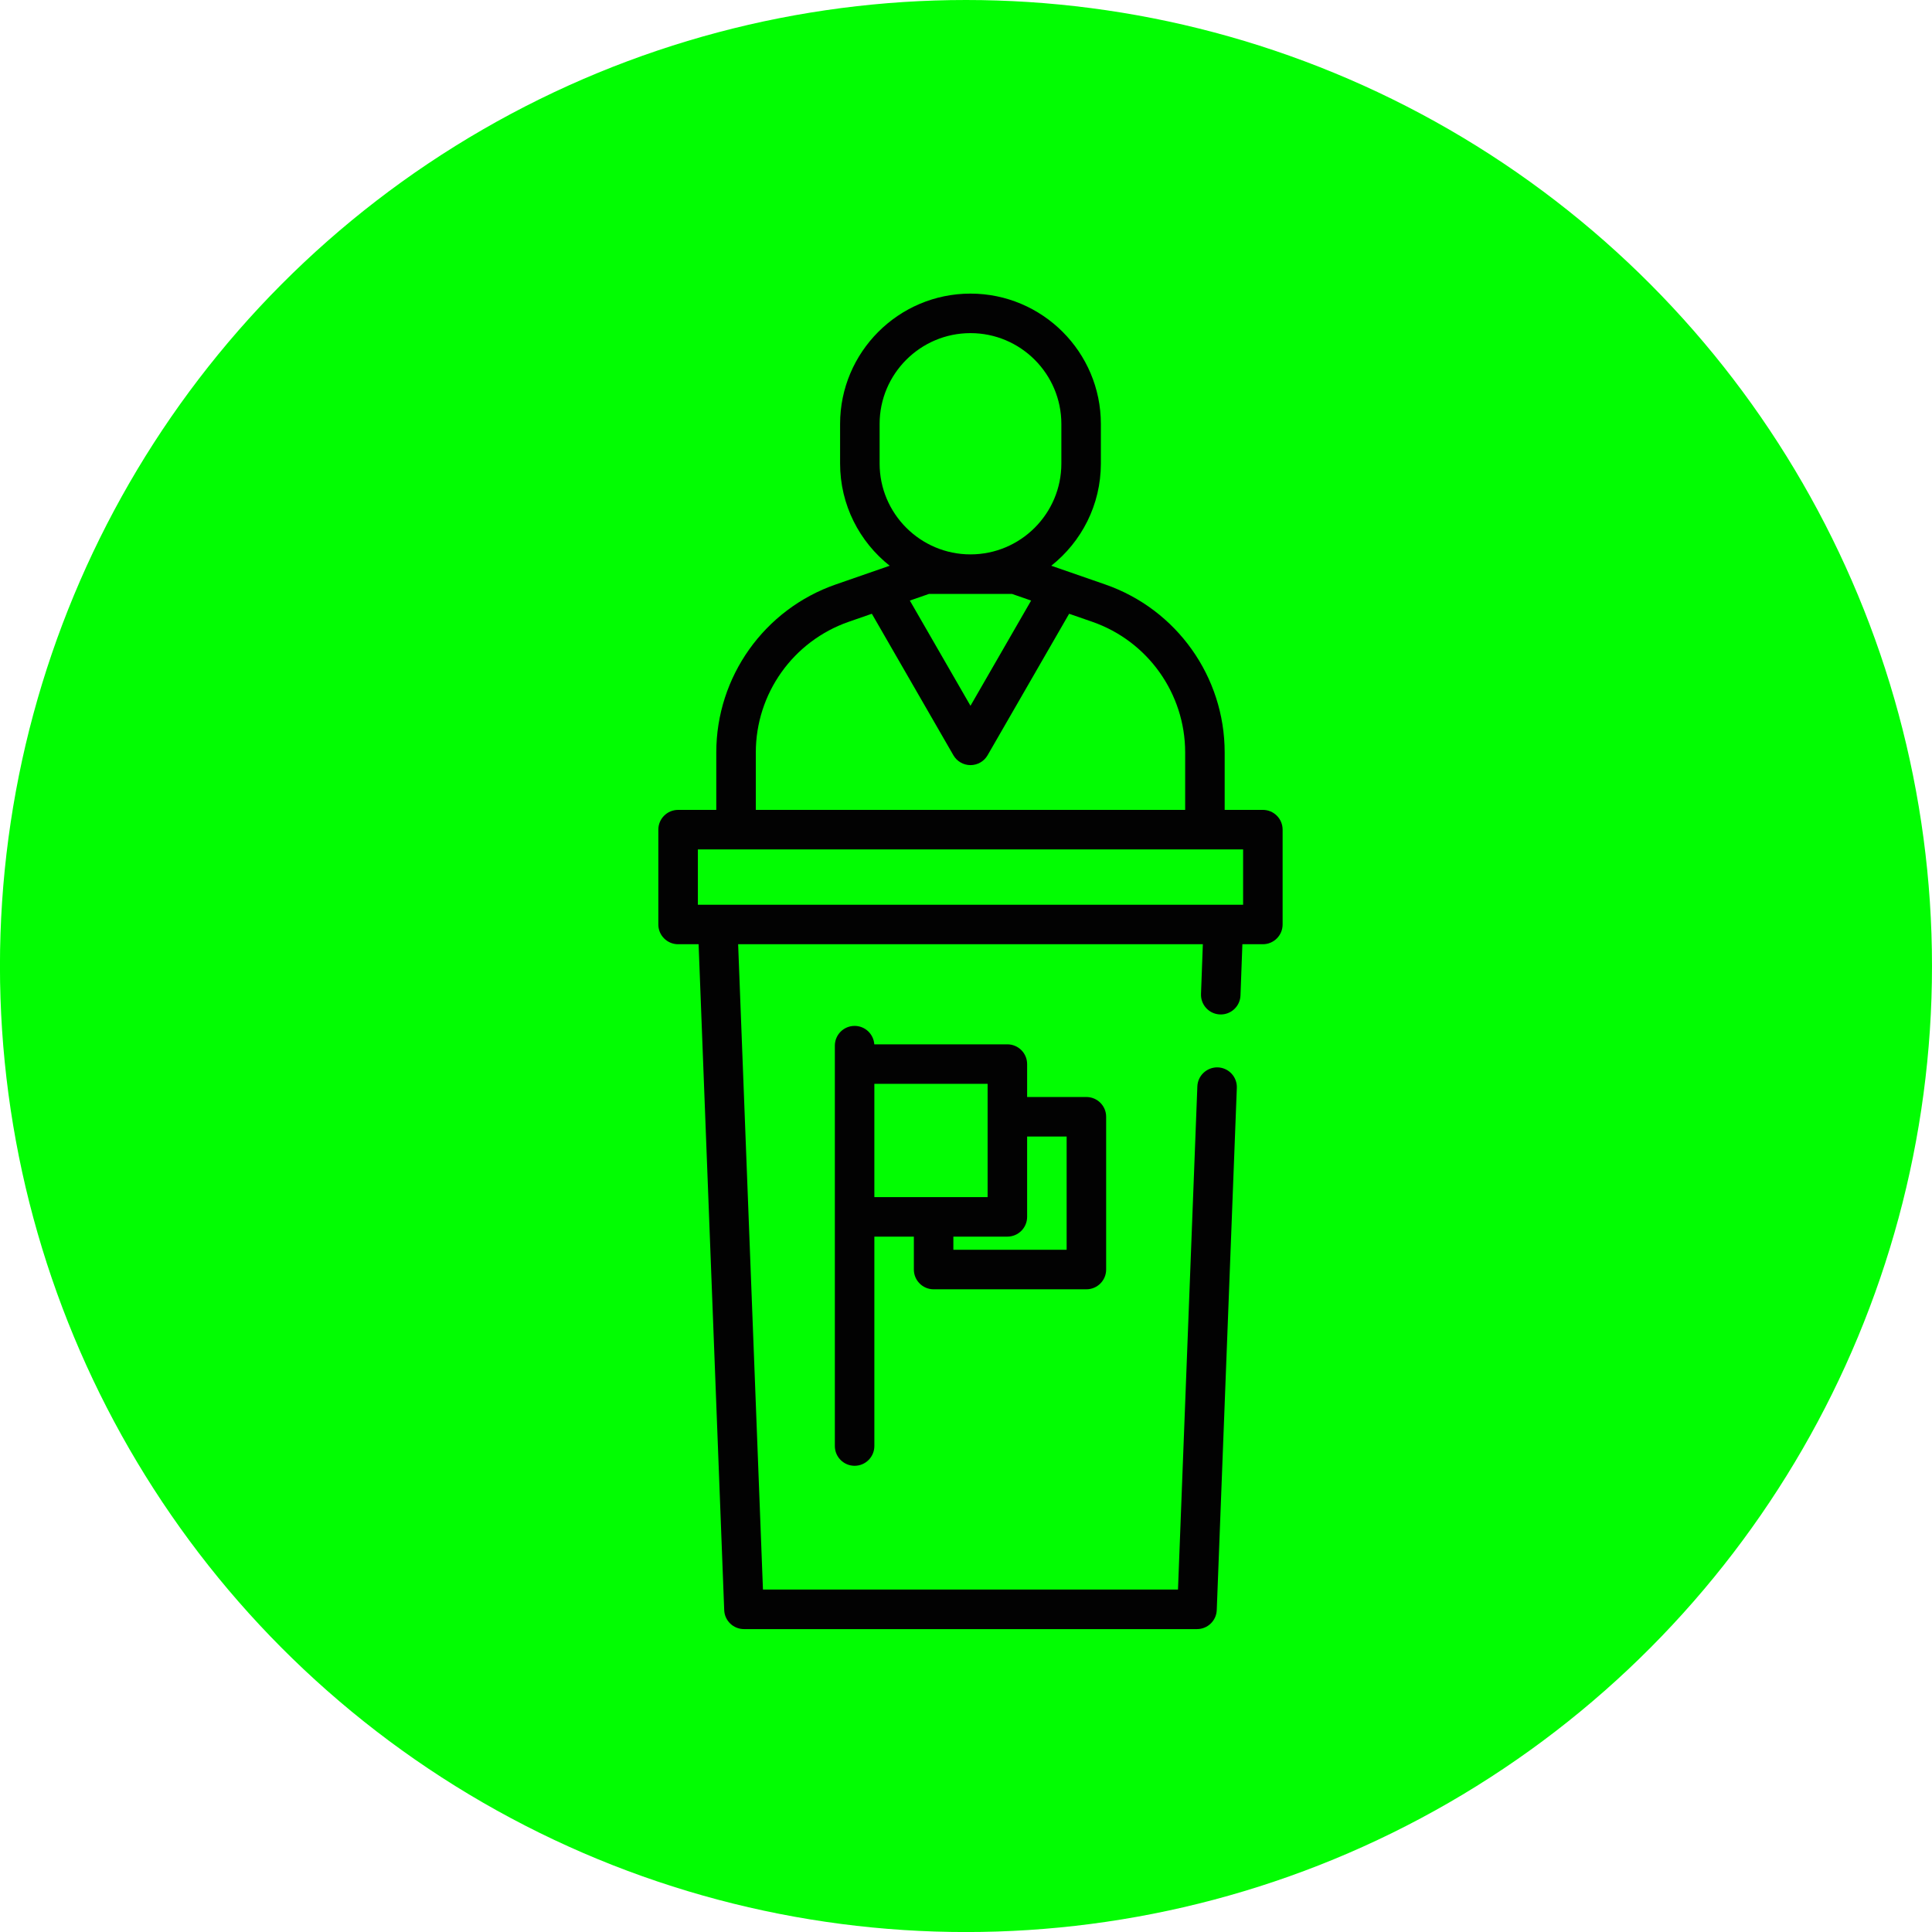 <?xml version="1.0" encoding="UTF-8" standalone="no"?>
<!-- Created with Inkscape (http://www.inkscape.org/) -->

<svg
   xmlns:dc="http://purl.org/dc/elements/1.1/"
   xmlns:cc="http://creativecommons.org/ns#"
   xmlns:rdf="http://www.w3.org/1999/02/22-rdf-syntax-ns#"
   xmlns:svg="http://www.w3.org/2000/svg"
   xmlns="http://www.w3.org/2000/svg"
   xmlns:sodipodi="http://sodipodi.sourceforge.net/DTD/sodipodi-0.dtd"
   xmlns:inkscape="http://www.inkscape.org/namespaces/inkscape"
   width="46.773mm"
   height="46.773mm"
   viewBox="0 0 46.773 46.773"
   version="1.1"
   id="svg15462"
   inkscape:version="0.92.4 (5da689c313, 2019-01-14)"
   sodipodi:docname="debate.svg">
  <defs
     id="defs15456" />
  <sodipodi:namedview
     id="base"
     pagecolor="#ffffff"
     bordercolor="#666666"
     borderopacity="1.0"
     inkscape:pageopacity="0.0"
     inkscape:pageshadow="2"
     inkscape:zoom="0.35"
     inkscape:cx="-325.89568"
     inkscape:cy="-51.610116"
     inkscape:document-units="mm"
     inkscape:current-layer="layer1"
     showgrid="false"
     inkscape:window-width="1680"
     inkscape:window-height="1013"
     inkscape:window-x="0"
     inkscape:window-y="0"
     inkscape:window-maximized="1" />
  <g
     inkscape:label="Layer 1"
     inkscape:groupmode="layer"
     id="layer1"
     transform="translate(-192.06,-88.405)">
    <g
       transform="translate(983.274,-1335.914)"
       style="opacity:0.99"
       id="g16052">
      <ellipse
         ry="23.387"
         rx="23.387"
         cy="1447.706"
         cx="-767.828"
         id="circle2044"
         style="opacity:1;fill:#00fd00;fill-opacity:1;stroke:none;stroke-width:2.856;stroke-linecap:round;stroke-linejoin:round;stroke-miterlimit:4;stroke-dasharray:none;stroke-dashoffset:0;stroke-opacity:1" />
      <g
         style="fill:#000000;fill-opacity:1"
         transform="matrix(0.179,0,0,0.179,-409.605,1076.255)"
         id="g2288">
        <path
           style="fill:#000000;fill-opacity:1;stroke-width:0.353"
           inkscape:connector-curvature="0"
           d="m -1961.092,2054.029 h -5.166 v -7.774 c 0,-10.232 -6.493,-19.361 -16.159,-22.717 l -7.293,-2.531 c 4.082,-3.233 6.708,-8.227 6.708,-13.826 v -5.344 c 0,-9.723 -7.911,-17.635 -17.635,-17.635 -9.723,0 -17.635,7.911 -17.635,17.635 v 5.344 c 0,5.599 2.625,10.593 6.707,13.826 l -7.291,2.531 c -9.666,3.356 -16.16,12.485 -16.16,22.717 v 7.774 h -5.166 c -1.474,0 -2.672,1.196 -2.672,2.672 v 12.825 c 0,1.476 1.198,2.672 2.672,2.672 h 2.774 l 3.463,90.058 c 0.055,1.435 1.235,2.569 2.671,2.569 h 61.276 c 1.436,0 2.614,-1.134 2.669,-2.569 l 2.716,-70.629 c 0.058,-1.474 -1.091,-2.716 -2.566,-2.773 -1.464,-0.046 -2.716,1.093 -2.773,2.567 l -2.618,68.059 h -56.134 l -3.357,-87.282 h 62.852 l -0.249,6.729 c -0.055,1.474 1.096,2.715 2.57,2.768 1.476,0.058 2.715,-1.095 2.77,-2.57 l 0.256,-6.927 h 2.77 c 1.476,0 2.672,-1.196 2.672,-2.672 v -12.825 c 0,-1.476 -1.196,-2.672 -2.672,-2.672 z m -51.835,-52.192 c 0,-6.777 5.513,-12.291 12.291,-12.291 6.777,0 12.291,5.514 12.291,12.291 v 5.344 c 0,6.777 -5.513,12.291 -12.291,12.291 -6.777,0 -12.291,-5.513 -12.291,-12.291 z m 17.897,22.979 2.595,0.901 -8.201,14.232 -8.202,-14.232 2.596,-0.901 z m -34.641,21.44 c 0,-7.958 5.052,-15.058 12.569,-17.669 l 3.125,-1.085 11.026,19.133 c 0.477,0.828 1.359,1.338 2.315,1.338 0.955,0 1.837,-0.51 2.315,-1.338 l 11.026,-19.133 3.125,1.085 c 7.517,2.61 12.568,9.711 12.568,17.669 v 7.774 h -58.069 z m 65.907,20.599 h -73.744 v -7.481 h 73.744 z m 0,0"
           id="path2264" />
        <path
           style="fill:#000000;fill-opacity:1;stroke-width:0.353"
           inkscape:connector-curvature="0"
           d="m -2005.624,2118.867 h 20.664 c 1.476,0 2.672,-1.196 2.672,-2.672 v -20.662 c 0,-1.476 -1.196,-2.672 -2.672,-2.672 h -8.016 v -4.452 c 0,-1.476 -1.196,-2.672 -2.672,-2.672 h -18 c -0.092,-1.393 -1.247,-2.494 -2.662,-2.494 -1.476,0 -2.672,1.196 -2.672,2.672 v 54.151 c 0,1.474 1.196,2.672 2.672,2.672 1.474,0 2.672,-1.198 2.672,-2.672 v -28.323 h 5.343 v 4.452 c 0,1.476 1.198,2.672 2.672,2.672 z m 17.992,-20.662 v 15.318 h -15.32 v -1.78 h 7.304 c 1.476,0 2.672,-1.196 2.672,-2.672 v -10.866 z m -26.006,-7.124 h 15.318 v 15.318 h -15.318 z m 0,0"
           id="path2266" />
      </g>
    </g>
  </g>
</svg>
